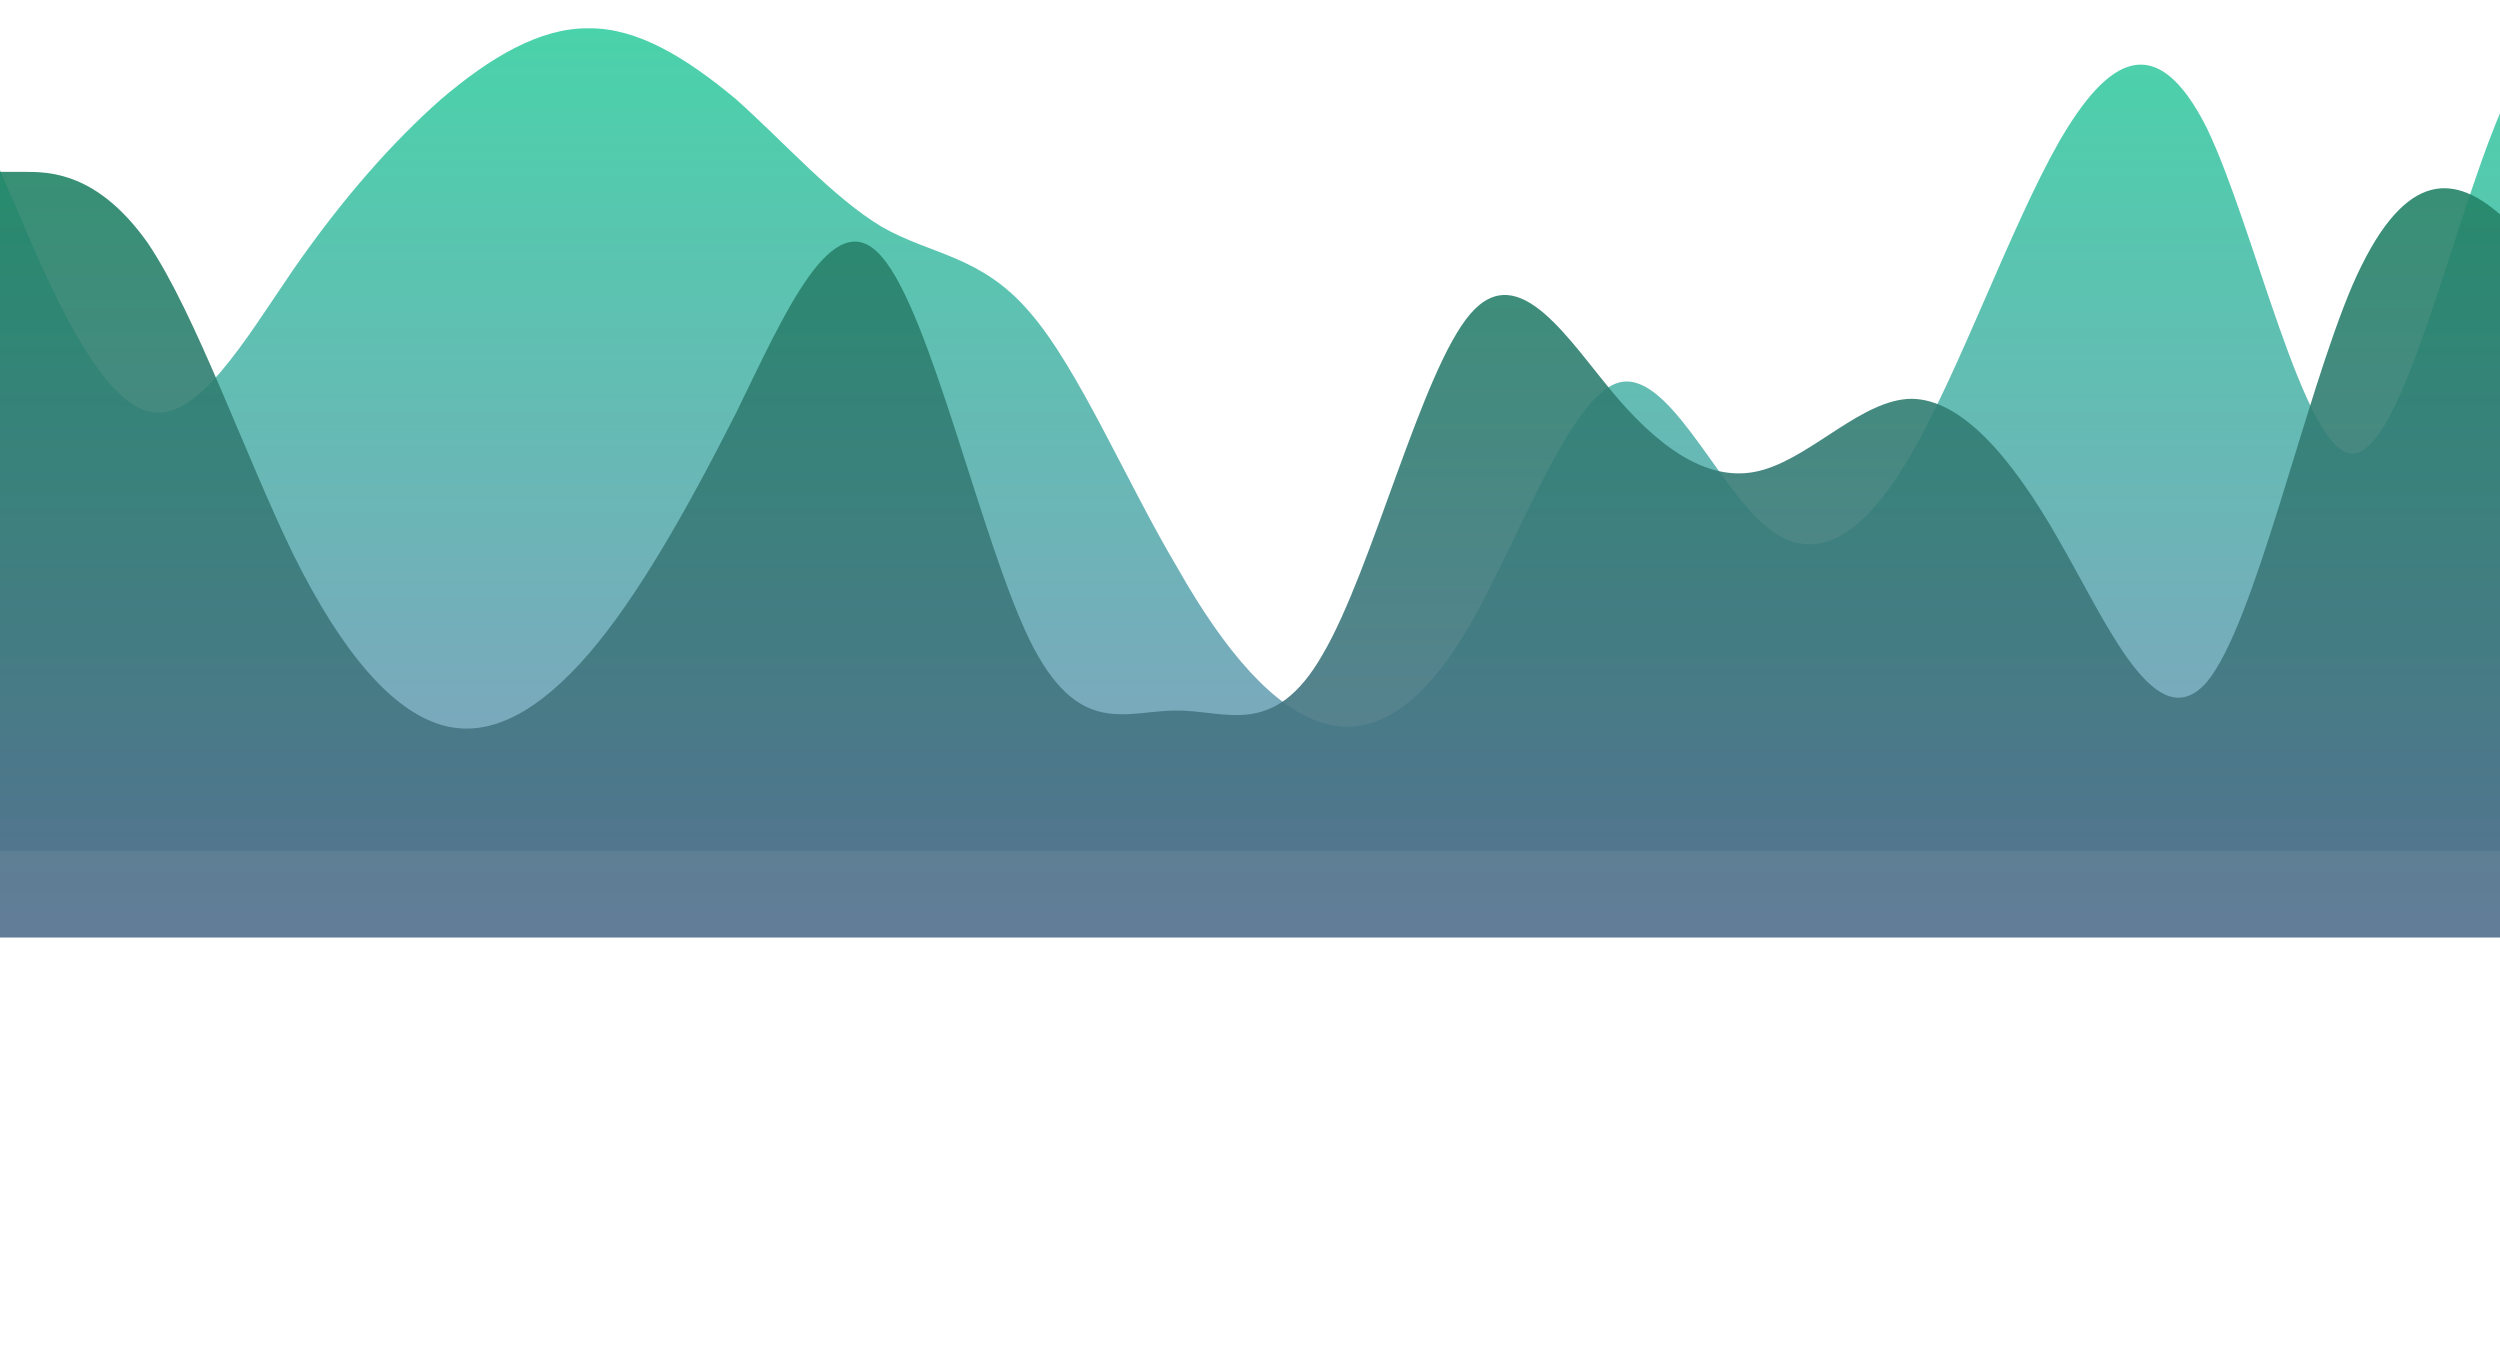 <svg id="waves" class='welcome-section__waves' preserveAspectRatio="none" style="transform:rotate(0deg); transition: 0.3s" viewBox="0 0 1440 790" version="1.1" xmlns="http://www.w3.org/2000/svg">
  <defs>
    <linearGradient id="sw-gradient-0" x1="0" x2="0" y1="1" y2="0">
      <stop stop-color="rgba(130.936, 161.253, 191.57, 1)" offset="0%"></stop>
      <stop stop-color="rgba(71.909, 212.061, 169.158, 1)" offset="100%"></stop>
    </linearGradient>
  </defs>
  <path style="transform:translate(0, 0px); opacity:1" fill="url(#sw-gradient-0)" d="M0,98L14.1,130.7C28.2,163,56,229,85,236.8C112.9,245,141,196,169,155.2C197.6,114,226,82,254,57.2C282.4,33,311,16,339,16.3C367.1,16,395,33,424,57.2C451.8,82,480,114,508,130.7C536.5,147,565,147,593,179.7C621.2,212,649,278,678,326.7C705.9,376,734,408,762,416.5C790.6,425,819,408,847,359.3C875.3,310,904,229,932,220.5C960,212,988,278,1016,302.2C1044.7,327,1073,310,1101,261.3C1129.4,212,1158,131,1186,81.7C1214.1,33,1242,16,1271,73.5C1298.8,131,1327,261,1355,261.3C1383.5,261,1412,131,1440,65.3C1468.2,0,1496,0,1525,8.2C1552.9,16,1581,33,1609,106.2C1637.6,180,1666,310,1694,375.7C1722.4,441,1751,441,1779,392C1807.1,343,1835,245,1864,212.3C1891.8,180,1920,212,1948,253.2C1976.5,294,2005,343,2019,367.5L2032.9,392L2032.9,490L2018.8,490C2004.7,490,1976,490,1948,490C1920,490,1892,490,1864,490C1835.3,490,1807,490,1779,490C1750.6,490,1722,490,1694,490C1665.9,490,1638,490,1609,490C1581.2,490,1553,490,1525,490C1496.5,490,1468,490,1440,490C1411.8,490,1384,490,1355,490C1327.1,490,1299,490,1271,490C1242.4,490,1214,490,1186,490C1157.6,490,1129,490,1101,490C1072.9,490,1045,490,1016,490C988.2,490,960,490,932,490C903.5,490,875,490,847,490C818.8,490,791,490,762,490C734.1,490,706,490,678,490C649.4,490,621,490,593,490C564.7,490,536,490,508,490C480,490,452,490,424,490C395.3,490,367,490,339,490C310.6,490,282,490,254,490C225.9,490,198,490,169,490C141.2,490,113,490,85,490C56.5,490,28,490,14,490L0,490Z"></path><defs><linearGradient id="sw-gradient-1" x1="0" x2="0" y1="1" y2="0"><stop stop-color="rgba(81, 111, 141, 1)" offset="0%"></stop><stop stop-color="rgba(34, 132, 102, 1)" offset="100%"></stop></linearGradient></defs><path style="transform:translate(0, 50px); opacity:0.9" fill="url(#sw-gradient-1)" d="M0,49L14.1,49C28.2,49,56,49,85,89.8C112.9,131,141,212,169,269.5C197.6,327,226,359,254,367.5C282.4,376,311,359,339,326.7C367.1,294,395,245,424,187.8C451.8,131,480,65,508,98C536.5,131,565,261,593,318.5C621.2,376,649,359,678,359.3C705.9,359,734,376,762,326.7C790.6,278,819,163,847,130.7C875.3,98,904,147,932,179.7C960,212,988,229,1016,220.5C1044.7,212,1073,180,1101,179.7C1129.4,180,1158,212,1186,261.3C1214.1,310,1242,376,1271,343C1298.8,310,1327,180,1355,114.3C1383.5,49,1412,49,1440,73.5C1468.2,98,1496,147,1525,179.7C1552.9,212,1581,229,1609,196C1637.6,163,1666,82,1694,98C1722.4,114,1751,229,1779,285.8C1807.1,343,1835,343,1864,343C1891.8,343,1920,343,1948,334.8C1976.5,327,2005,310,2019,302.2L2032.9,294L2032.9,490L2018.8,490C2004.7,490,1976,490,1948,490C1920,490,1892,490,1864,490C1835.3,490,1807,490,1779,490C1750.6,490,1722,490,1694,490C1665.9,490,1638,490,1609,490C1581.2,490,1553,490,1525,490C1496.5,490,1468,490,1440,490C1411.8,490,1384,490,1355,490C1327.1,490,1299,490,1271,490C1242.4,490,1214,490,1186,490C1157.6,490,1129,490,1101,490C1072.9,490,1045,490,1016,490C988.2,490,960,490,932,490C903.5,490,875,490,847,490C818.8,490,791,490,762,490C734.1,490,706,490,678,490C649.4,490,621,490,593,490C564.7,490,536,490,508,490C480,490,452,490,424,490C395.3,490,367,490,339,490C310.6,490,282,490,254,490C225.9,490,198,490,169,490C141.2,490,113,490,85,490C56.5,490,28,490,14,490L0,490Z"></path>
</svg>